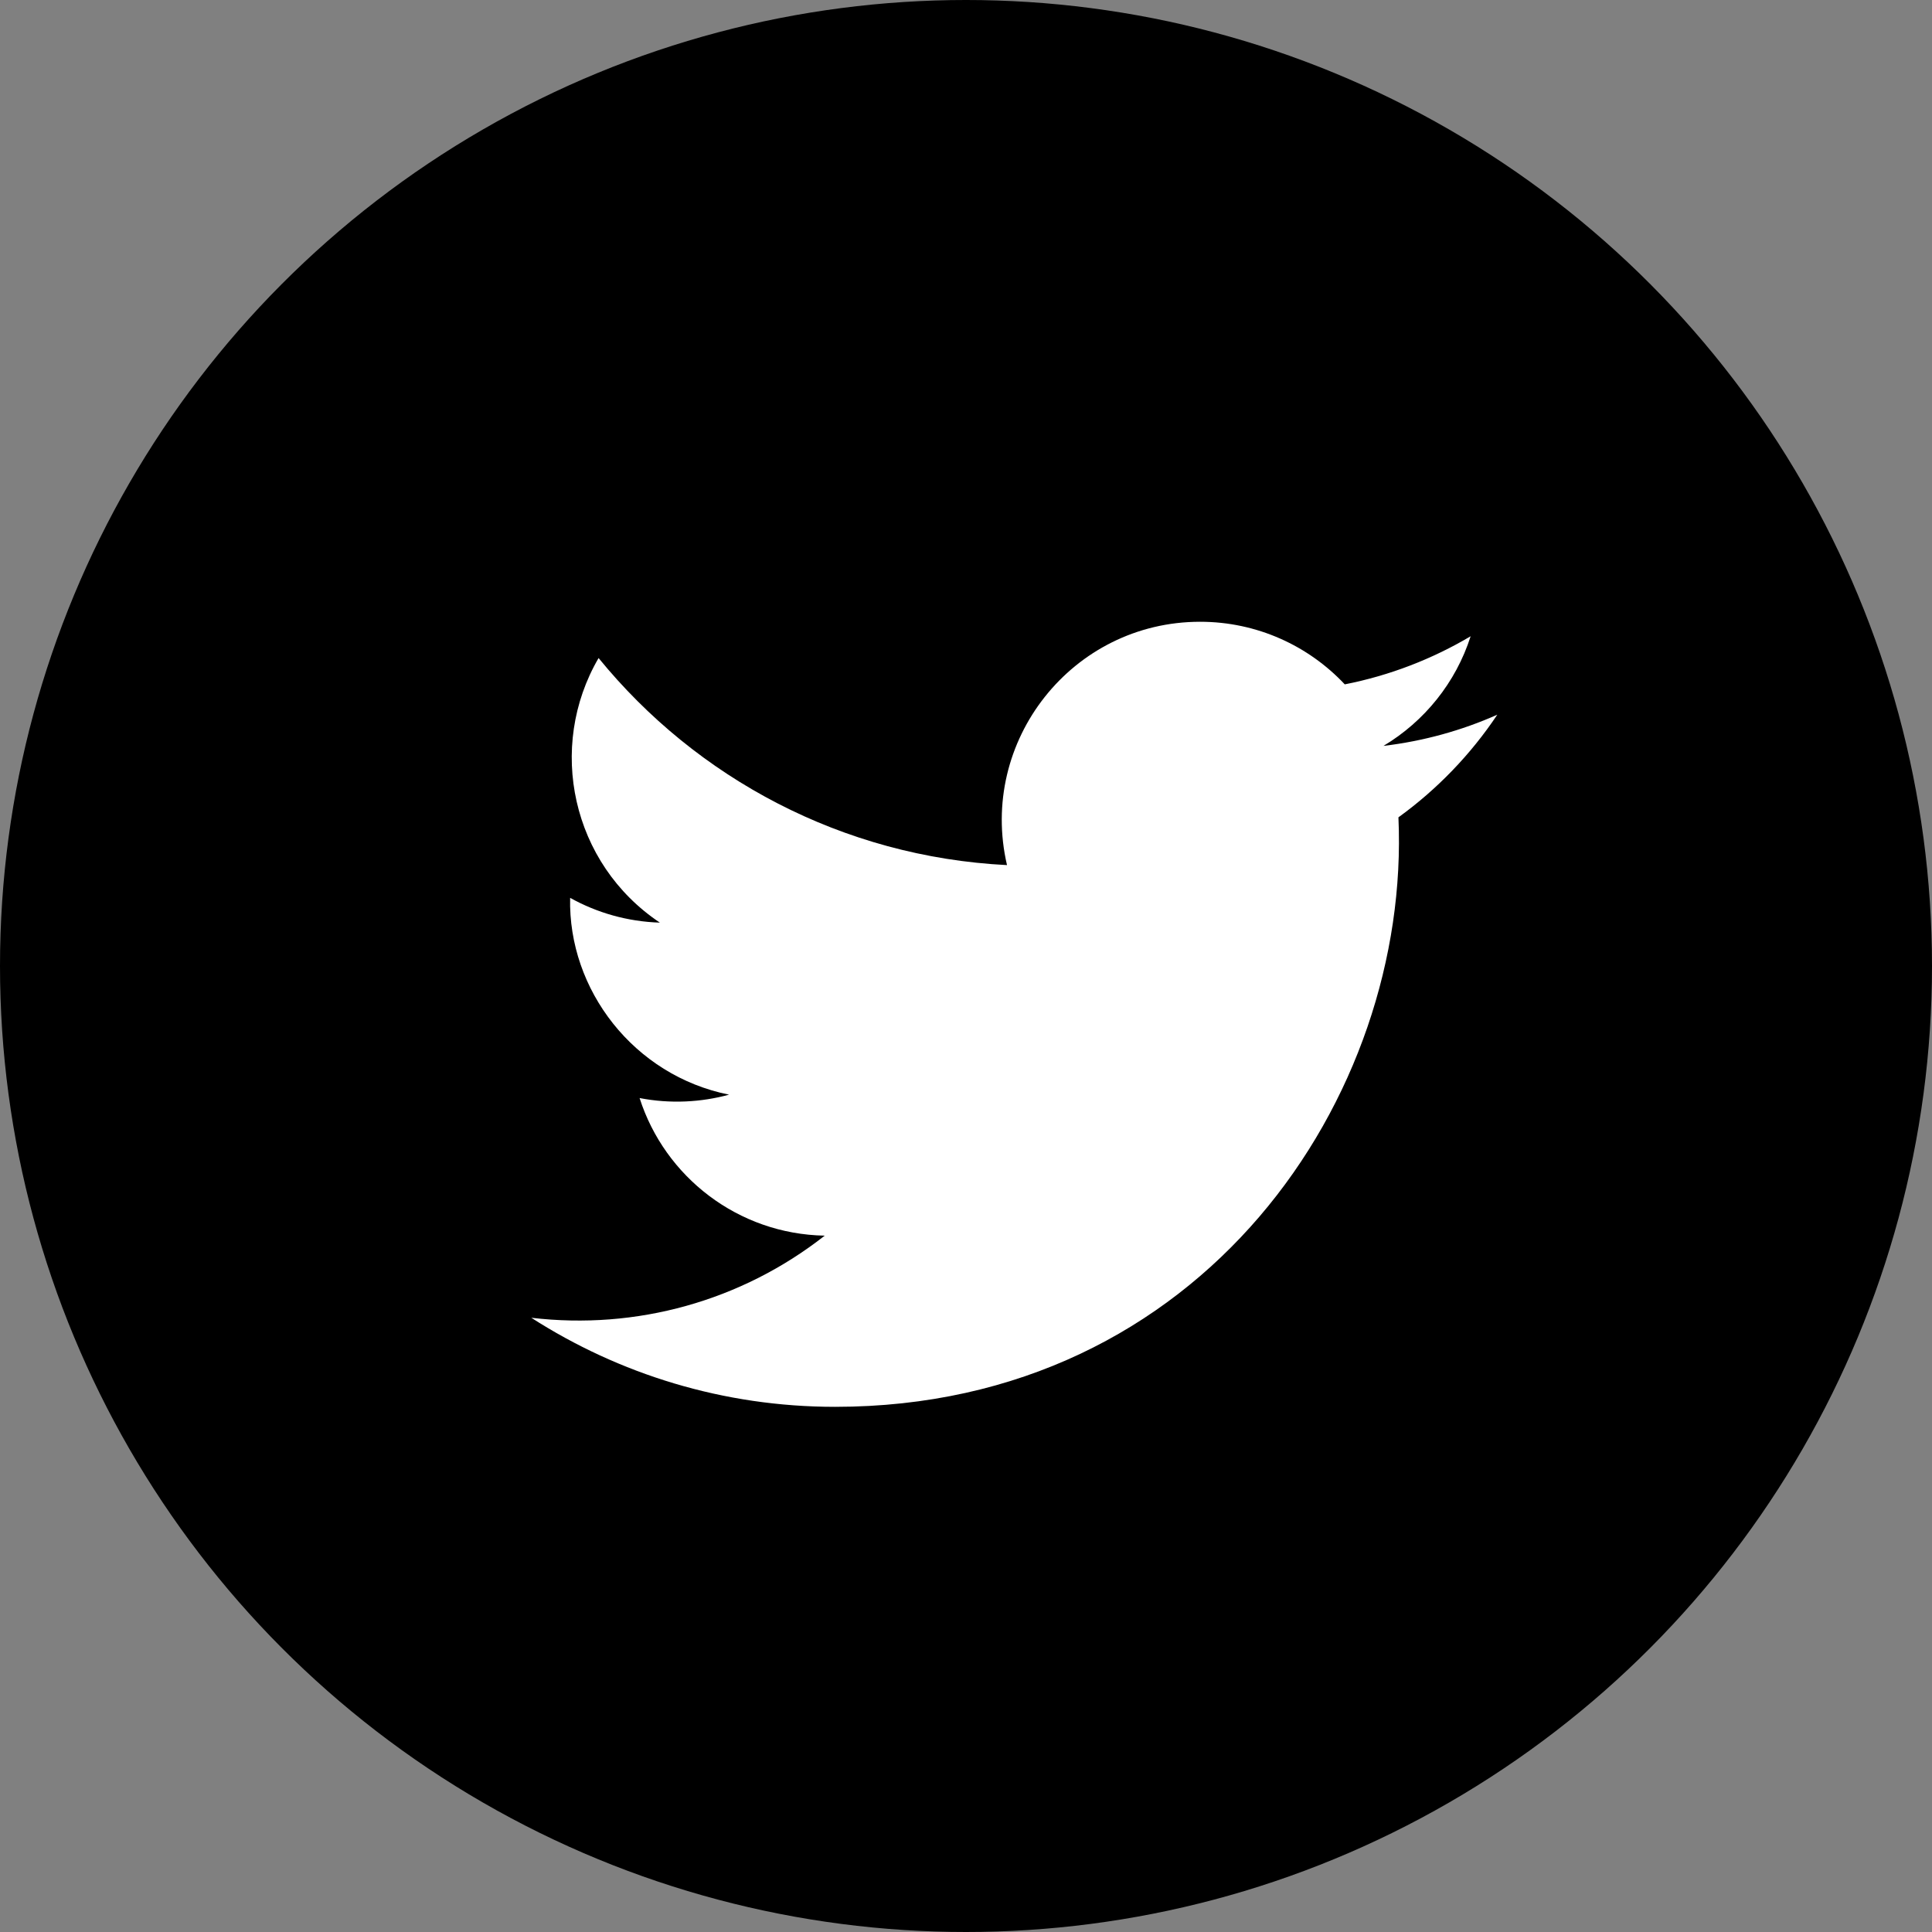 <svg width="40" height="40" viewBox="0 0 40 40" fill="none" xmlns="http://www.w3.org/2000/svg">
<rect x="0" y="0" width="40" height="40" fill="#808080" stroke="none"/>
<circle cx="20" cy="20" r="20" fill="black"/>
<g clip-path="url(#clip0_1447_5611)">
<path d="M31 14.797C30.264 15.124 29.473 15.344 28.643 15.443C29.491 14.936 30.142 14.132 30.448 13.173C29.655 13.643 28.777 13.985 27.842 14.169C27.094 13.372 26.027 12.873 24.847 12.873C22.198 12.873 20.251 15.345 20.849 17.911C17.44 17.74 14.417 16.107 12.393 13.624C11.318 15.468 11.835 17.881 13.662 19.102C12.99 19.081 12.357 18.897 11.804 18.589C11.759 20.49 13.122 22.268 15.095 22.664C14.518 22.821 13.885 22.858 13.242 22.734C13.763 24.364 15.278 25.55 17.075 25.583C15.35 26.936 13.177 27.54 11 27.283C12.816 28.448 14.973 29.127 17.29 29.127C24.908 29.127 29.212 22.692 28.953 16.922C29.754 16.343 30.45 15.62 31 14.797V14.797Z" fill="white"/>
</g>
<defs>
<clipPath id="clip0_1447_5611">
<rect width="20" height="20" fill="white" transform="translate(11 11)"/>
</clipPath>
</defs>
</svg>
